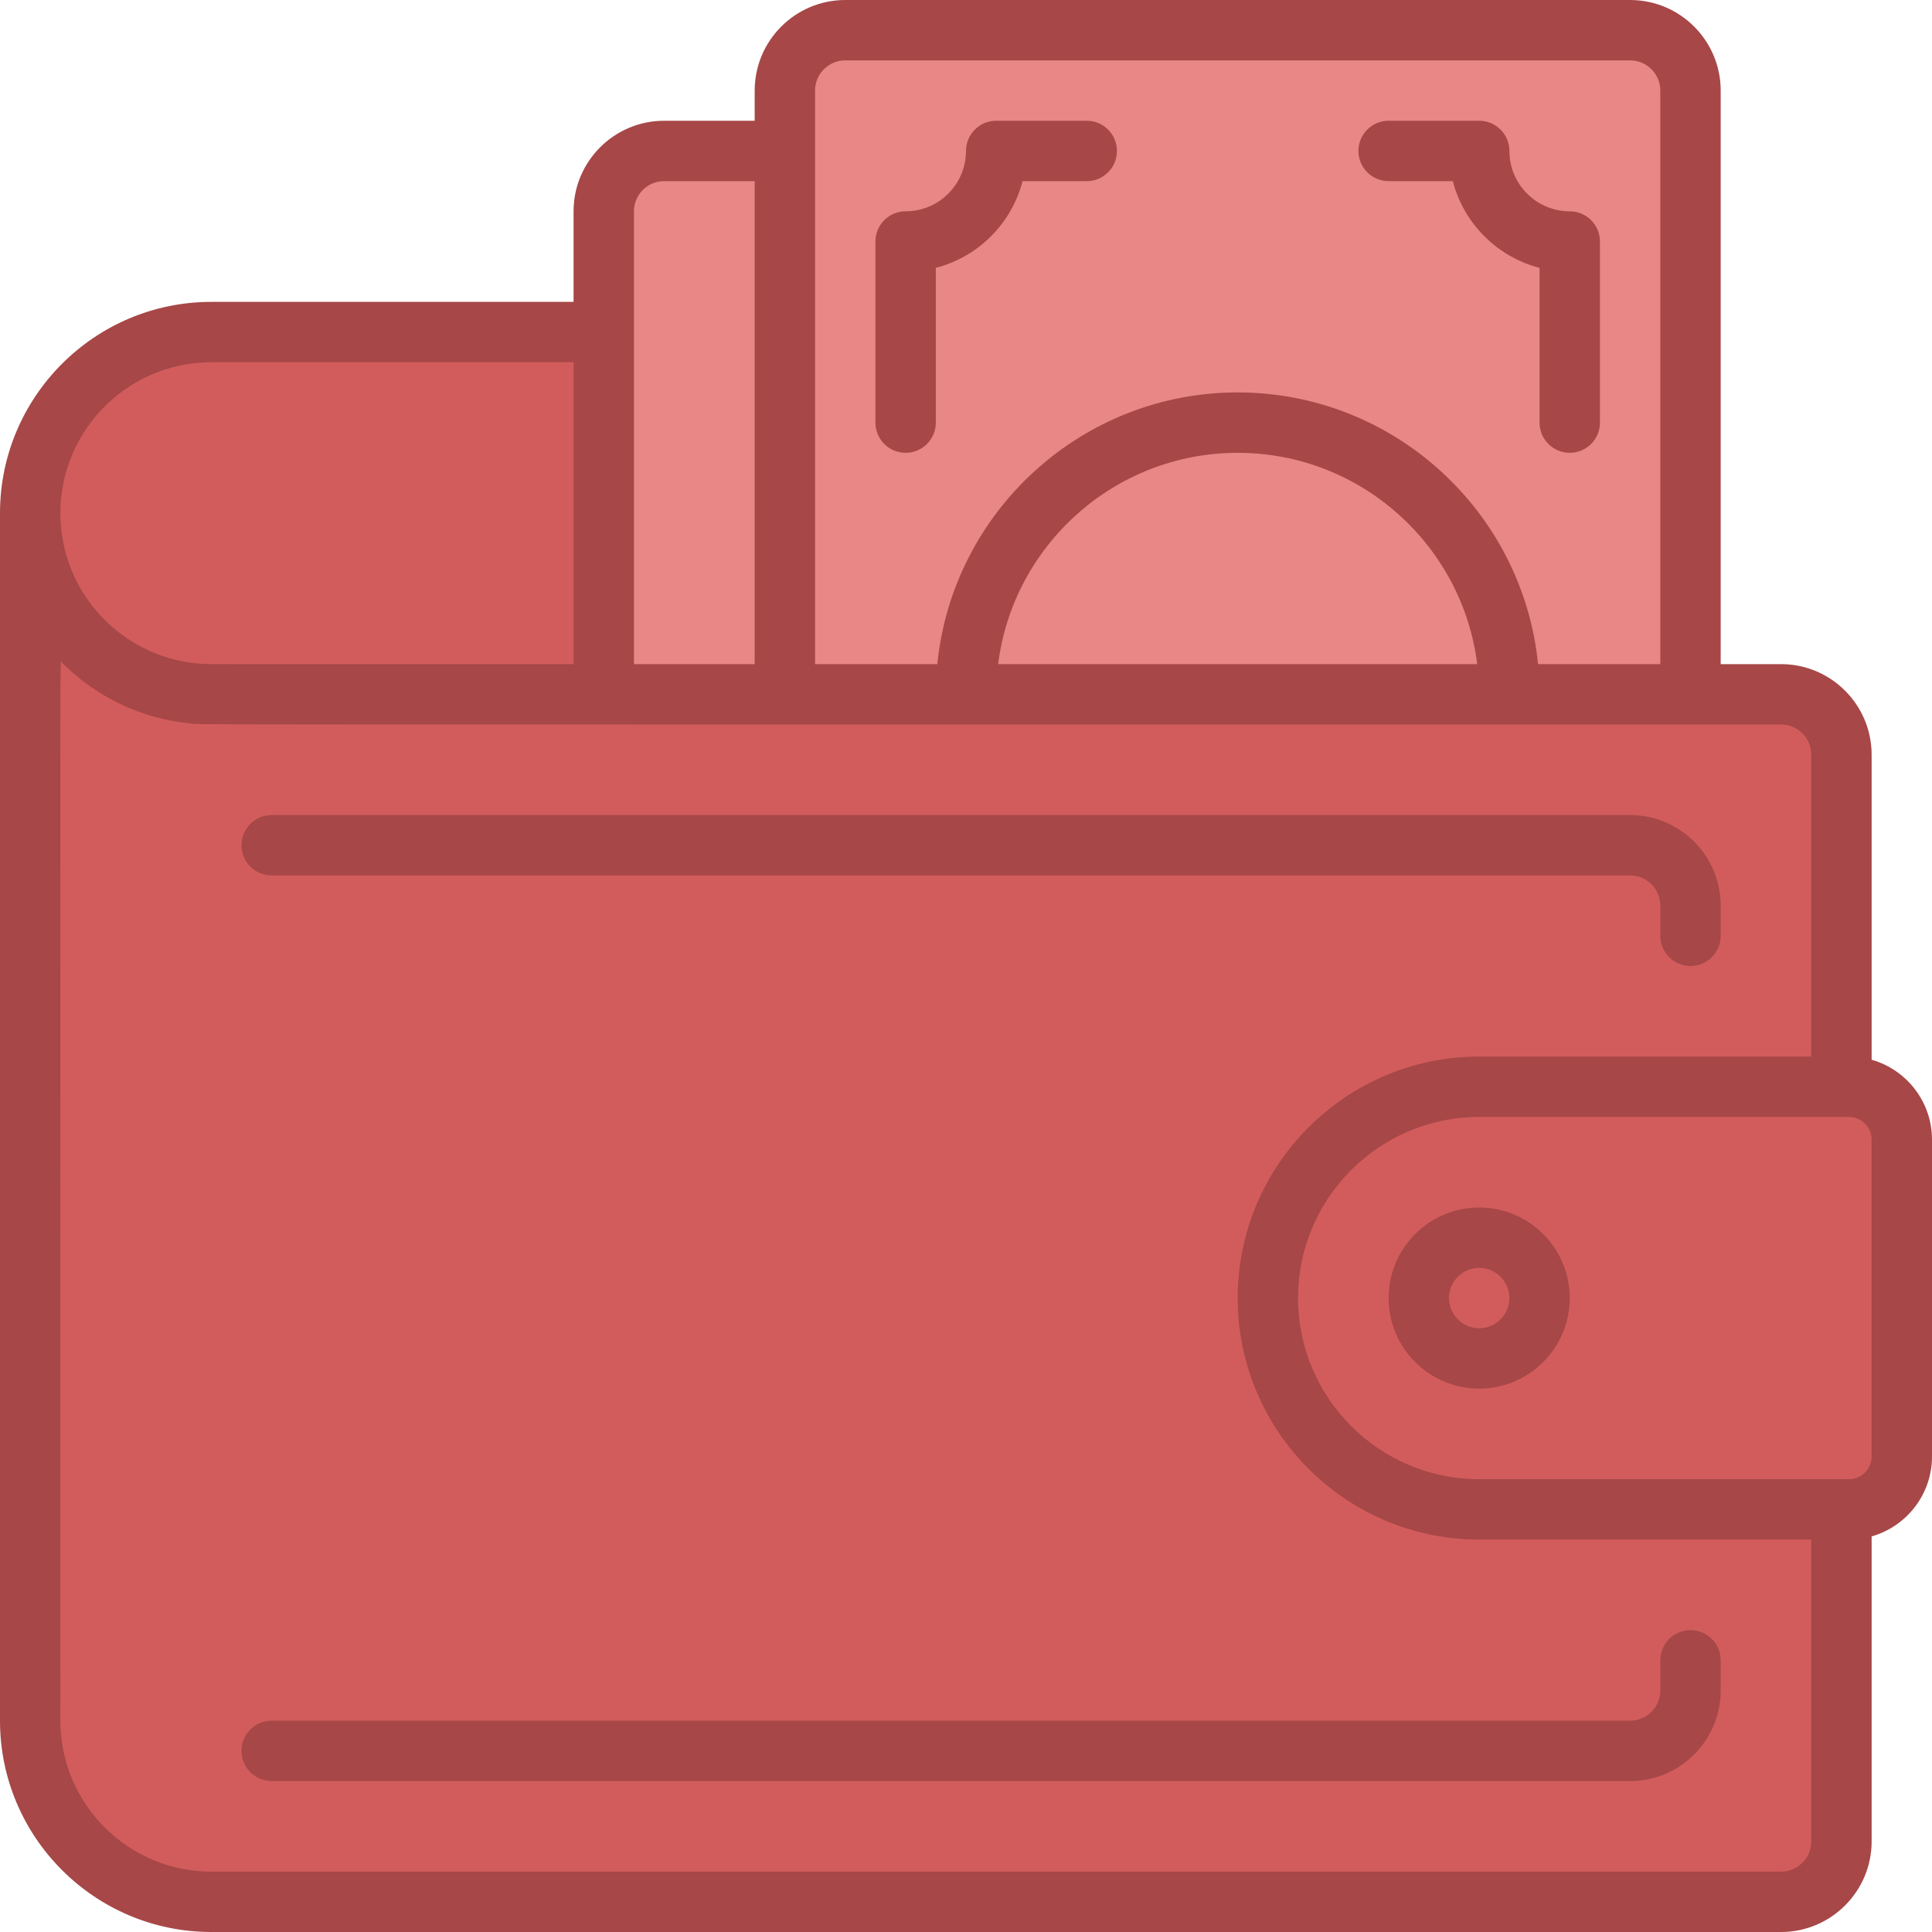 <?xml version="1.0"?>
<svg xmlns="http://www.w3.org/2000/svg" xmlns:xlink="http://www.w3.org/1999/xlink" xmlns:svgjs="http://svgjs.com/svgjs" version="1.1" width="512" height="512" x="0" y="0" viewBox="0 0 512 512" style="enable-background:new 0 0 512 512" xml:space="preserve" class=""><g><g xmlns="http://www.w3.org/2000/svg"><path d="m160 184h-104c-26.51 0-48-21.49-48-48 0-26.436 21.417-48 48-48h104z" fill="#d25c5c" data-original="#aa7569" style="" class=""/><path d="m128 88h32v96h-32z" fill="#d25c5c" data-original="#9a6758" style="" class=""/><path d="m488 200v288c0 8.84-7.16 16-16 16h-416c-26.51 0-48-21.49-48-48v-320c0 26.506 21.479 48 48 48h416c8.84 0 16 7.16 16 16z" fill="#d25c5c" data-original="#d9b3af" style="" class=""/><path d="m488 200v288c0 8.84-7.16 16-16 16h-48c8.84 0 16-7.16 16-16v-288c0-8.84-7.16-16-16-16h48c8.84 0 16 7.16 16 16z" fill="#d25c5c" data-original="#c4928a" style="" class=""/><path d="m448 184h-240v-160c0-8.837 7.163-16 16-16h208c8.837 0 16 7.163 16 16z" fill="#e98686" data-original="#79cb9c" style="" class=""/><path d="m448 24v160h-48v-160c0-8.84-7.16-16-16-16h48c8.84 0 16 7.16 16 16z" fill="#e98686" data-original="#63ac7d" style="" class=""/><path d="m208 184h-48v-128c0-8.837 7.163-16 16-16h32z" fill="#e98686" data-original="#63ac7d" style="" class=""/><path d="m490 400h-98c-30.928 0-56-25.072-56-56 0-30.842 24.987-56 56-56h98c7.732 0 14 6.268 14 14v84c0 7.732-6.268 14-14 14z" fill="#d25c5c" data-original="#aa7569" style="" class=""/><path d="m504 302v84c0 7.73-6.27 14-14 14h-48c7.73 0 14-6.27 14-14v-84c0-7.73-6.27-14-14-14h48c7.73 0 14 6.27 14 14z" fill="#d25c5c" data-original="#9a6758" style="" class=""/><circle cx="392" cy="344" fill="#d25c5c" r="16" data-original="#d9b3af" style="" class=""/><path d="m496 280.838v-80.838c0-13.234-10.767-24-24-24h-16v-152c0-13.234-10.767-24-24-24h-208c-13.233 0-24 10.766-24 24v8h-24c-13.233 0-24 10.766-24 24v24h-96c-30.879 0-56 25.122-56 56v320c0 30.878 25.121 56 56 56h416c13.233 0 24-10.766 24-24v-80.838c9.223-2.619 16-11.111 16-21.162v-84c0-10.051-6.777-18.542-16-21.162zm-280-256.838c0-4.411 3.589-8 8-8h208c4.411 0 8 3.589 8 8v152h-32.401c-4.027-40.37-38.187-72-79.599-72s-75.572 31.63-79.599 72h-32.401c0-20.76 0-139.928 0-152zm175.482 152h-126.964c3.951-31.525 30.903-56 63.482-56s59.531 24.475 63.482 56zm-223.482-120c0-4.411 3.589-8 8-8h24v128h-32c0-12.067 0-103.253 0-120zm-112 40h96v80c-102.543 0-96.516.025-98.04-.052-20.101-.999-36.718-17.116-37.889-37.646-1.338-22.931 16.988-42.302 39.929-42.302zm416 400h-416c-22.056 0-40-17.944-40-40 0-302.424-.197-281.005.399-280.406 9.208 9.218 21.071 14.824 33.873 16.115 3.653.368-23.031.291 421.728.291 4.411 0 8 3.589 8 8v80h-88c-35.29 0-64 28.71-64 64s28.71 64 64 64h88v80c0 4.411-3.589 8-8 8zm24-110c0 3.309-2.691 6-6 6h-98c-26.468 0-48-21.533-48-48s21.532-48 48-48h98c3.309 0 6 2.691 6 6z" fill="#a74747" data-original="#000000" style="" class=""/><path d="m392 320c-13.233 0-24 10.766-24 24s10.767 24 24 24 24-10.766 24-24-10.767-24-24-24zm0 32c-4.411 0-8-3.589-8-8s3.589-8 8-8 8 3.589 8 8-3.589 8-8 8z" fill="#a74747" data-original="#000000" style="" class=""/><path d="m240 120c4.418 0 8-3.582 8-8v-41.012c11.229-2.901 20.087-11.759 22.987-22.988h17.013c4.418 0 8-3.582 8-8s-3.582-8-8-8h-24c-4.418 0-8 3.582-8 8 0 8.822-7.178 16-16 16-4.418 0-8 3.582-8 8v48c0 4.418 3.582 8 8 8z" fill="#a74747" data-original="#000000" style="" class=""/><path d="m368 48h17.013c2.9 11.229 11.759 20.087 22.987 22.988v41.012c0 4.418 3.582 8 8 8s8-3.582 8-8v-48c0-4.418-3.582-8-8-8-8.822 0-16-7.178-16-16 0-4.418-3.582-8-8-8h-24c-4.418 0-8 3.582-8 8s3.582 8 8 8z" fill="#a74747" data-original="#000000" style="" class=""/><path d="m448 432c-4.418 0-8 3.582-8 8v8c0 4.411-3.589 8-8 8h-360c-4.418 0-8 3.582-8 8s3.582 8 8 8h360c13.233 0 24-10.766 24-24v-8c0-4.418-3.582-8-8-8z" fill="#a74747" data-original="#000000" style="" class=""/><path d="m72 232h360c4.411 0 8 3.589 8 8v8c0 4.418 3.582 8 8 8s8-3.582 8-8v-8c0-13.234-10.767-24-24-24h-360c-4.418 0-8 3.582-8 8s3.582 8 8 8z" fill="#a74747" data-original="#000000" style="" class=""/></g></g></svg>
